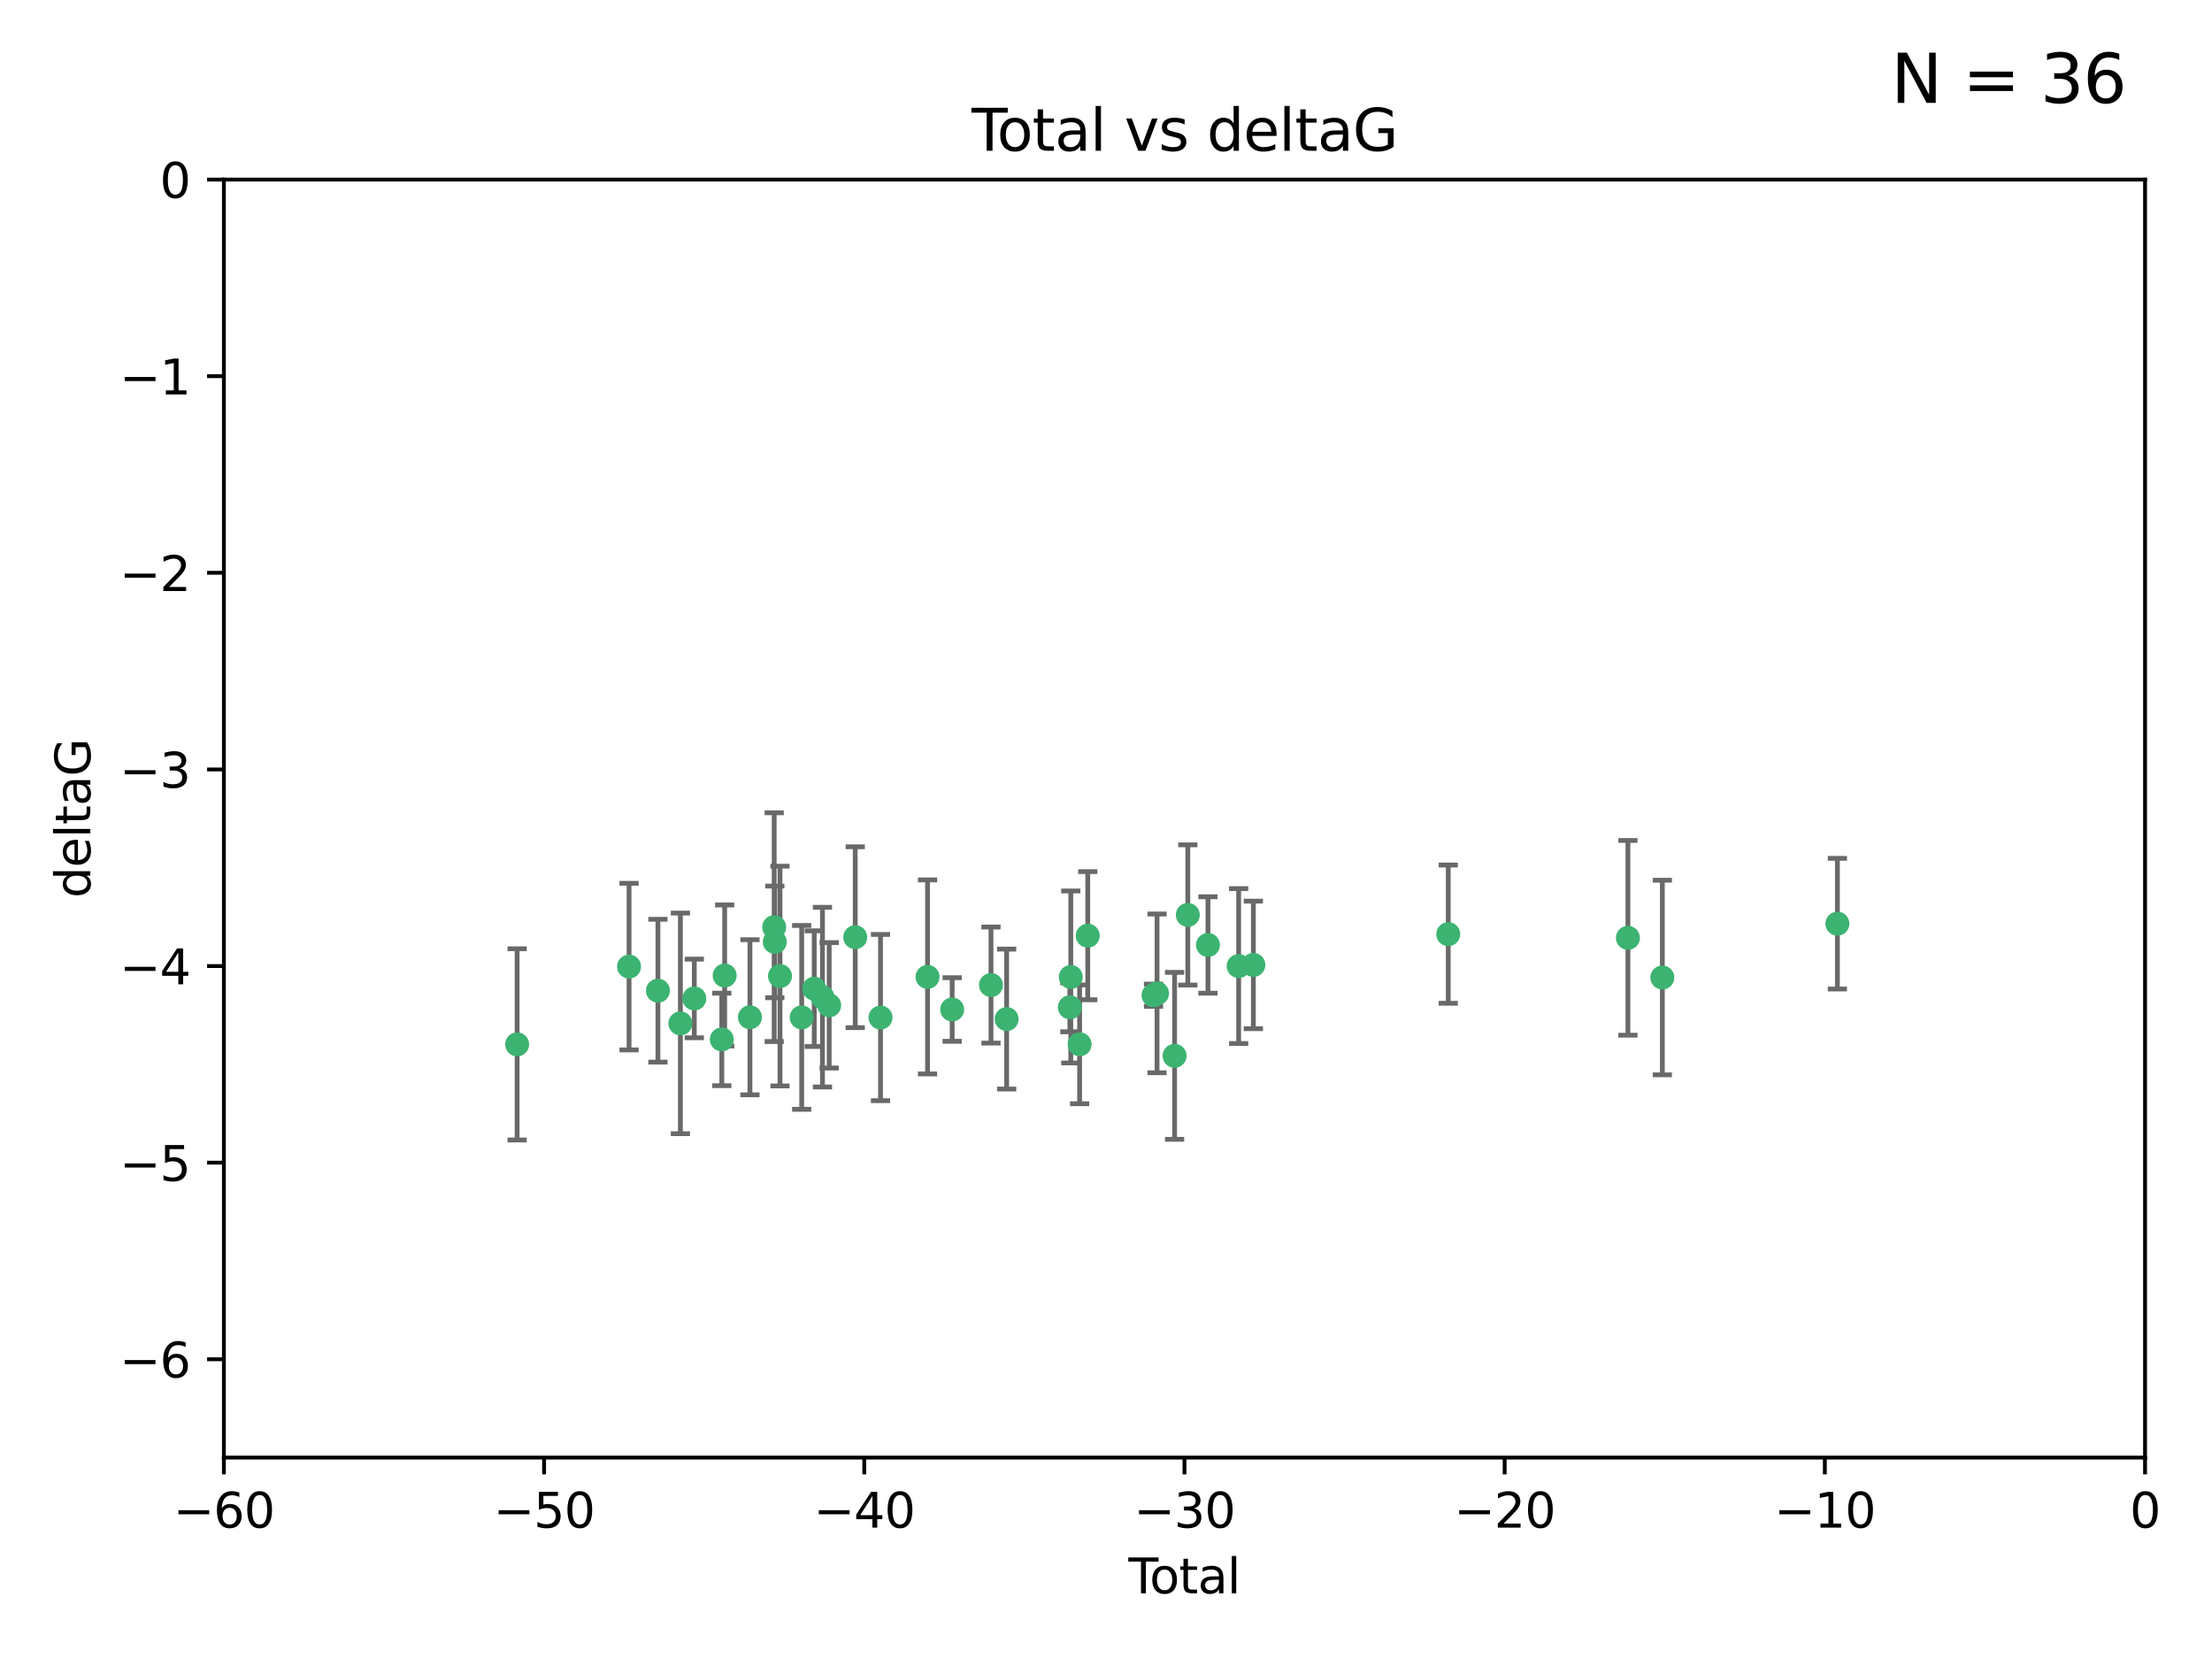 <?xml version="1.0" encoding="utf-8" standalone="no"?>
<!DOCTYPE svg PUBLIC "-//W3C//DTD SVG 1.1//EN"
  "http://www.w3.org/Graphics/SVG/1.1/DTD/svg11.dtd">
<svg xmlns:xlink="http://www.w3.org/1999/xlink" width="460.8pt" height="345.6pt" viewBox="0 0 460.8 345.6" xmlns="http://www.w3.org/2000/svg" version="1.1">
 <defs>
  <style type="text/css">*{stroke-linejoin: round; stroke-linecap: butt}</style>
 </defs>
 <g id="figure_1">
  <g id="patch_1">
   <path d="M 0 345.6 
L 460.8 345.6 
L 460.8 0 
L 0 0 
z
" style="fill: #ffffff"/>
  </g>
  <g id="axes_1">
   <g id="patch_2">
    <path d="M 46.64 303.64 
L 446.85 303.64 
L 446.85 37.411 
L 46.64 37.411 
z
" style="fill: #ffffff"/>
   </g>
   <g id="PathCollection_1">
    <defs>
     <path id="mf1ff8ab99d" d="M 0 1.118 
C 0.297 1.118 0.581 1 0.791 0.791 
C 1 0.581 1.118 0.297 1.118 0 
C 1.118 -0.297 1 -0.581 0.791 -0.791 
C 0.581 -1 0.297 -1.118 0 -1.118 
C -0.297 -1.118 -0.581 -1 -0.791 -0.791 
C -1 -0.581 -1.118 -0.297 -1.118 0 
C -1.118 0.297 -1 0.581 -0.791 0.791 
C -0.581 1 -0.297 1.118 0 1.118 
z
" style="stroke: #3cb371"/>
    </defs>
    <g clip-path="url(#p8715e8512c)">
     <use xlink:href="#mf1ff8ab99d" x="107.728" y="217.561" style="fill: #3cb371; stroke: #3cb371"/>
     <use xlink:href="#mf1ff8ab99d" x="131.044" y="201.359" style="fill: #3cb371; stroke: #3cb371"/>
     <use xlink:href="#mf1ff8ab99d" x="137.06" y="206.379" style="fill: #3cb371; stroke: #3cb371"/>
     <use xlink:href="#mf1ff8ab99d" x="141.738" y="213.191" style="fill: #3cb371; stroke: #3cb371"/>
     <use xlink:href="#mf1ff8ab99d" x="144.637" y="207.996" style="fill: #3cb371; stroke: #3cb371"/>
     <use xlink:href="#mf1ff8ab99d" x="150.364" y="216.529" style="fill: #3cb371; stroke: #3cb371"/>
     <use xlink:href="#mf1ff8ab99d" x="150.961" y="203.217" style="fill: #3cb371; stroke: #3cb371"/>
     <use xlink:href="#mf1ff8ab99d" x="156.227" y="211.913" style="fill: #3cb371; stroke: #3cb371"/>
     <use xlink:href="#mf1ff8ab99d" x="161.279" y="193.146" style="fill: #3cb371; stroke: #3cb371"/>
     <use xlink:href="#mf1ff8ab99d" x="161.402" y="196.215" style="fill: #3cb371; stroke: #3cb371"/>
     <use xlink:href="#mf1ff8ab99d" x="162.489" y="203.334" style="fill: #3cb371; stroke: #3cb371"/>
     <use xlink:href="#mf1ff8ab99d" x="167.007" y="211.942" style="fill: #3cb371; stroke: #3cb371"/>
     <use xlink:href="#mf1ff8ab99d" x="169.621" y="205.958" style="fill: #3cb371; stroke: #3cb371"/>
     <use xlink:href="#mf1ff8ab99d" x="171.333" y="207.728" style="fill: #3cb371; stroke: #3cb371"/>
     <use xlink:href="#mf1ff8ab99d" x="172.735" y="209.42" style="fill: #3cb371; stroke: #3cb371"/>
     <use xlink:href="#mf1ff8ab99d" x="178.161" y="195.241" style="fill: #3cb371; stroke: #3cb371"/>
     <use xlink:href="#mf1ff8ab99d" x="183.43" y="211.974" style="fill: #3cb371; stroke: #3cb371"/>
     <use xlink:href="#mf1ff8ab99d" x="193.222" y="203.512" style="fill: #3cb371; stroke: #3cb371"/>
     <use xlink:href="#mf1ff8ab99d" x="198.354" y="210.297" style="fill: #3cb371; stroke: #3cb371"/>
     <use xlink:href="#mf1ff8ab99d" x="206.441" y="205.206" style="fill: #3cb371; stroke: #3cb371"/>
     <use xlink:href="#mf1ff8ab99d" x="209.704" y="212.292" style="fill: #3cb371; stroke: #3cb371"/>
     <use xlink:href="#mf1ff8ab99d" x="222.87" y="209.842" style="fill: #3cb371; stroke: #3cb371"/>
     <use xlink:href="#mf1ff8ab99d" x="223.063" y="203.521" style="fill: #3cb371; stroke: #3cb371"/>
     <use xlink:href="#mf1ff8ab99d" x="224.902" y="217.55" style="fill: #3cb371; stroke: #3cb371"/>
     <use xlink:href="#mf1ff8ab99d" x="226.599" y="194.921" style="fill: #3cb371; stroke: #3cb371"/>
     <use xlink:href="#mf1ff8ab99d" x="240.299" y="207.328" style="fill: #3cb371; stroke: #3cb371"/>
     <use xlink:href="#mf1ff8ab99d" x="241.034" y="206.937" style="fill: #3cb371; stroke: #3cb371"/>
     <use xlink:href="#mf1ff8ab99d" x="244.687" y="219.949" style="fill: #3cb371; stroke: #3cb371"/>
     <use xlink:href="#mf1ff8ab99d" x="247.442" y="190.598" style="fill: #3cb371; stroke: #3cb371"/>
     <use xlink:href="#mf1ff8ab99d" x="251.639" y="196.859" style="fill: #3cb371; stroke: #3cb371"/>
     <use xlink:href="#mf1ff8ab99d" x="258.034" y="201.251" style="fill: #3cb371; stroke: #3cb371"/>
     <use xlink:href="#mf1ff8ab99d" x="261.098" y="201.011" style="fill: #3cb371; stroke: #3cb371"/>
     <use xlink:href="#mf1ff8ab99d" x="301.697" y="194.602" style="fill: #3cb371; stroke: #3cb371"/>
     <use xlink:href="#mf1ff8ab99d" x="339.126" y="195.366" style="fill: #3cb371; stroke: #3cb371"/>
     <use xlink:href="#mf1ff8ab99d" x="346.294" y="203.638" style="fill: #3cb371; stroke: #3cb371"/>
     <use xlink:href="#mf1ff8ab99d" x="382.763" y="192.417" style="fill: #3cb371; stroke: #3cb371"/>
    </g>
   </g>
   <g id="matplotlib.axis_1">
    <g id="xtick_1">
     <g id="line2d_1">
      <defs>
       <path id="mf2f8451ab8" d="M 0 0 
L 0 3.5 
" style="stroke: #000000; stroke-width: 0.8"/>
      </defs>
      <g>
       <use xlink:href="#mf2f8451ab8" x="46.64" y="303.64" style="stroke: #000000; stroke-width: 0.8"/>
      </g>
     </g>
     <g id="text_1">
      <!-- −60 -->
      <g transform="translate(36.088 318.238)scale(0.1 -0.1)">
       <defs>
        <path id="DejaVuSans-2212" d="M 678 2272 
L 4684 2272 
L 4684 1741 
L 678 1741 
L 678 2272 
z
" transform="scale(0.016)"/>
        <path id="DejaVuSans-36" d="M 2113 2584 
Q 1688 2584 1439 2293 
Q 1191 2003 1191 1497 
Q 1191 994 1439 701 
Q 1688 409 2113 409 
Q 2538 409 2786 701 
Q 3034 994 3034 1497 
Q 3034 2003 2786 2293 
Q 2538 2584 2113 2584 
z
M 3366 4563 
L 3366 3988 
Q 3128 4100 2886 4159 
Q 2644 4219 2406 4219 
Q 1781 4219 1451 3797 
Q 1122 3375 1075 2522 
Q 1259 2794 1537 2939 
Q 1816 3084 2150 3084 
Q 2853 3084 3261 2657 
Q 3669 2231 3669 1497 
Q 3669 778 3244 343 
Q 2819 -91 2113 -91 
Q 1303 -91 875 529 
Q 447 1150 447 2328 
Q 447 3434 972 4092 
Q 1497 4750 2381 4750 
Q 2619 4750 2861 4703 
Q 3103 4656 3366 4563 
z
" transform="scale(0.016)"/>
        <path id="DejaVuSans-30" d="M 2034 4250 
Q 1547 4250 1301 3770 
Q 1056 3291 1056 2328 
Q 1056 1369 1301 889 
Q 1547 409 2034 409 
Q 2525 409 2770 889 
Q 3016 1369 3016 2328 
Q 3016 3291 2770 3770 
Q 2525 4250 2034 4250 
z
M 2034 4750 
Q 2819 4750 3233 4129 
Q 3647 3509 3647 2328 
Q 3647 1150 3233 529 
Q 2819 -91 2034 -91 
Q 1250 -91 836 529 
Q 422 1150 422 2328 
Q 422 3509 836 4129 
Q 1250 4750 2034 4750 
z
" transform="scale(0.016)"/>
       </defs>
       <use xlink:href="#DejaVuSans-2212"/>
       <use xlink:href="#DejaVuSans-36" x="83.789"/>
       <use xlink:href="#DejaVuSans-30" x="147.412"/>
      </g>
     </g>
    </g>
    <g id="xtick_2">
     <g id="line2d_2">
      <g>
       <use xlink:href="#mf2f8451ab8" x="113.342" y="303.64" style="stroke: #000000; stroke-width: 0.8"/>
      </g>
     </g>
     <g id="text_2">
      <!-- −50 -->
      <g transform="translate(102.789 318.238)scale(0.1 -0.1)">
       <defs>
        <path id="DejaVuSans-35" d="M 691 4666 
L 3169 4666 
L 3169 4134 
L 1269 4134 
L 1269 2991 
Q 1406 3038 1543 3061 
Q 1681 3084 1819 3084 
Q 2600 3084 3056 2656 
Q 3513 2228 3513 1497 
Q 3513 744 3044 326 
Q 2575 -91 1722 -91 
Q 1428 -91 1123 -41 
Q 819 9 494 109 
L 494 744 
Q 775 591 1075 516 
Q 1375 441 1709 441 
Q 2250 441 2565 725 
Q 2881 1009 2881 1497 
Q 2881 1984 2565 2268 
Q 2250 2553 1709 2553 
Q 1456 2553 1204 2497 
Q 953 2441 691 2322 
L 691 4666 
z
" transform="scale(0.016)"/>
       </defs>
       <use xlink:href="#DejaVuSans-2212"/>
       <use xlink:href="#DejaVuSans-35" x="83.789"/>
       <use xlink:href="#DejaVuSans-30" x="147.412"/>
      </g>
     </g>
    </g>
    <g id="xtick_3">
     <g id="line2d_3">
      <g>
       <use xlink:href="#mf2f8451ab8" x="180.043" y="303.64" style="stroke: #000000; stroke-width: 0.8"/>
      </g>
     </g>
     <g id="text_3">
      <!-- −40 -->
      <g transform="translate(169.491 318.238)scale(0.1 -0.1)">
       <defs>
        <path id="DejaVuSans-34" d="M 2419 4116 
L 825 1625 
L 2419 1625 
L 2419 4116 
z
M 2253 4666 
L 3047 4666 
L 3047 1625 
L 3713 1625 
L 3713 1100 
L 3047 1100 
L 3047 0 
L 2419 0 
L 2419 1100 
L 313 1100 
L 313 1709 
L 2253 4666 
z
" transform="scale(0.016)"/>
       </defs>
       <use xlink:href="#DejaVuSans-2212"/>
       <use xlink:href="#DejaVuSans-34" x="83.789"/>
       <use xlink:href="#DejaVuSans-30" x="147.412"/>
      </g>
     </g>
    </g>
    <g id="xtick_4">
     <g id="line2d_4">
      <g>
       <use xlink:href="#mf2f8451ab8" x="246.745" y="303.64" style="stroke: #000000; stroke-width: 0.8"/>
      </g>
     </g>
     <g id="text_4">
      <!-- −30 -->
      <g transform="translate(236.193 318.238)scale(0.1 -0.1)">
       <defs>
        <path id="DejaVuSans-33" d="M 2597 2516 
Q 3050 2419 3304 2112 
Q 3559 1806 3559 1356 
Q 3559 666 3084 287 
Q 2609 -91 1734 -91 
Q 1441 -91 1130 -33 
Q 819 25 488 141 
L 488 750 
Q 750 597 1062 519 
Q 1375 441 1716 441 
Q 2309 441 2620 675 
Q 2931 909 2931 1356 
Q 2931 1769 2642 2001 
Q 2353 2234 1838 2234 
L 1294 2234 
L 1294 2753 
L 1863 2753 
Q 2328 2753 2575 2939 
Q 2822 3125 2822 3475 
Q 2822 3834 2567 4026 
Q 2313 4219 1838 4219 
Q 1578 4219 1281 4162 
Q 984 4106 628 3988 
L 628 4550 
Q 988 4650 1302 4700 
Q 1616 4750 1894 4750 
Q 2613 4750 3031 4423 
Q 3450 4097 3450 3541 
Q 3450 3153 3228 2886 
Q 3006 2619 2597 2516 
z
" transform="scale(0.016)"/>
       </defs>
       <use xlink:href="#DejaVuSans-2212"/>
       <use xlink:href="#DejaVuSans-33" x="83.789"/>
       <use xlink:href="#DejaVuSans-30" x="147.412"/>
      </g>
     </g>
    </g>
    <g id="xtick_5">
     <g id="line2d_5">
      <g>
       <use xlink:href="#mf2f8451ab8" x="313.447" y="303.64" style="stroke: #000000; stroke-width: 0.8"/>
      </g>
     </g>
     <g id="text_5">
      <!-- −20 -->
      <g transform="translate(302.894 318.238)scale(0.1 -0.1)">
       <defs>
        <path id="DejaVuSans-32" d="M 1228 531 
L 3431 531 
L 3431 0 
L 469 0 
L 469 531 
Q 828 903 1448 1529 
Q 2069 2156 2228 2338 
Q 2531 2678 2651 2914 
Q 2772 3150 2772 3378 
Q 2772 3750 2511 3984 
Q 2250 4219 1831 4219 
Q 1534 4219 1204 4116 
Q 875 4013 500 3803 
L 500 4441 
Q 881 4594 1212 4672 
Q 1544 4750 1819 4750 
Q 2544 4750 2975 4387 
Q 3406 4025 3406 3419 
Q 3406 3131 3298 2873 
Q 3191 2616 2906 2266 
Q 2828 2175 2409 1742 
Q 1991 1309 1228 531 
z
" transform="scale(0.016)"/>
       </defs>
       <use xlink:href="#DejaVuSans-2212"/>
       <use xlink:href="#DejaVuSans-32" x="83.789"/>
       <use xlink:href="#DejaVuSans-30" x="147.412"/>
      </g>
     </g>
    </g>
    <g id="xtick_6">
     <g id="line2d_6">
      <g>
       <use xlink:href="#mf2f8451ab8" x="380.148" y="303.64" style="stroke: #000000; stroke-width: 0.8"/>
      </g>
     </g>
     <g id="text_6">
      <!-- −10 -->
      <g transform="translate(369.596 318.238)scale(0.1 -0.1)">
       <defs>
        <path id="DejaVuSans-31" d="M 794 531 
L 1825 531 
L 1825 4091 
L 703 3866 
L 703 4441 
L 1819 4666 
L 2450 4666 
L 2450 531 
L 3481 531 
L 3481 0 
L 794 0 
L 794 531 
z
" transform="scale(0.016)"/>
       </defs>
       <use xlink:href="#DejaVuSans-2212"/>
       <use xlink:href="#DejaVuSans-31" x="83.789"/>
       <use xlink:href="#DejaVuSans-30" x="147.412"/>
      </g>
     </g>
    </g>
    <g id="xtick_7">
     <g id="line2d_7">
      <g>
       <use xlink:href="#mf2f8451ab8" x="446.85" y="303.64" style="stroke: #000000; stroke-width: 0.8"/>
      </g>
     </g>
     <g id="text_7">
      <!-- 0 -->
      <g transform="translate(443.669 318.238)scale(0.1 -0.1)">
       <use xlink:href="#DejaVuSans-30"/>
      </g>
     </g>
    </g>
    <g id="text_8">
     <!-- Total -->
     <g transform="translate(235.068 331.917)scale(0.1 -0.1)">
      <defs>
       <path id="DejaVuSans-54" d="M -19 4666 
L 3928 4666 
L 3928 4134 
L 2272 4134 
L 2272 0 
L 1638 0 
L 1638 4134 
L -19 4134 
L -19 4666 
z
" transform="scale(0.016)"/>
       <path id="DejaVuSans-6f" d="M 1959 3097 
Q 1497 3097 1228 2736 
Q 959 2375 959 1747 
Q 959 1119 1226 758 
Q 1494 397 1959 397 
Q 2419 397 2687 759 
Q 2956 1122 2956 1747 
Q 2956 2369 2687 2733 
Q 2419 3097 1959 3097 
z
M 1959 3584 
Q 2709 3584 3137 3096 
Q 3566 2609 3566 1747 
Q 3566 888 3137 398 
Q 2709 -91 1959 -91 
Q 1206 -91 779 398 
Q 353 888 353 1747 
Q 353 2609 779 3096 
Q 1206 3584 1959 3584 
z
" transform="scale(0.016)"/>
       <path id="DejaVuSans-74" d="M 1172 4494 
L 1172 3500 
L 2356 3500 
L 2356 3053 
L 1172 3053 
L 1172 1153 
Q 1172 725 1289 603 
Q 1406 481 1766 481 
L 2356 481 
L 2356 0 
L 1766 0 
Q 1100 0 847 248 
Q 594 497 594 1153 
L 594 3053 
L 172 3053 
L 172 3500 
L 594 3500 
L 594 4494 
L 1172 4494 
z
" transform="scale(0.016)"/>
       <path id="DejaVuSans-61" d="M 2194 1759 
Q 1497 1759 1228 1600 
Q 959 1441 959 1056 
Q 959 750 1161 570 
Q 1363 391 1709 391 
Q 2188 391 2477 730 
Q 2766 1069 2766 1631 
L 2766 1759 
L 2194 1759 
z
M 3341 1997 
L 3341 0 
L 2766 0 
L 2766 531 
Q 2569 213 2275 61 
Q 1981 -91 1556 -91 
Q 1019 -91 701 211 
Q 384 513 384 1019 
Q 384 1609 779 1909 
Q 1175 2209 1959 2209 
L 2766 2209 
L 2766 2266 
Q 2766 2663 2505 2880 
Q 2244 3097 1772 3097 
Q 1472 3097 1187 3025 
Q 903 2953 641 2809 
L 641 3341 
Q 956 3463 1253 3523 
Q 1550 3584 1831 3584 
Q 2591 3584 2966 3190 
Q 3341 2797 3341 1997 
z
" transform="scale(0.016)"/>
       <path id="DejaVuSans-6c" d="M 603 4863 
L 1178 4863 
L 1178 0 
L 603 0 
L 603 4863 
z
" transform="scale(0.016)"/>
      </defs>
      <use xlink:href="#DejaVuSans-54"/>
      <use xlink:href="#DejaVuSans-6f" x="44.084"/>
      <use xlink:href="#DejaVuSans-74" x="105.266"/>
      <use xlink:href="#DejaVuSans-61" x="144.475"/>
      <use xlink:href="#DejaVuSans-6c" x="205.754"/>
     </g>
    </g>
   </g>
   <g id="matplotlib.axis_2">
    <g id="ytick_1">
     <g id="line2d_8">
      <defs>
       <path id="m88461f45c1" d="M 0 0 
L -3.5 0 
" style="stroke: #000000; stroke-width: 0.8"/>
      </defs>
      <g>
       <use xlink:href="#m88461f45c1" x="46.64" y="283.161" style="stroke: #000000; stroke-width: 0.8"/>
      </g>
     </g>
     <g id="text_9">
      <!-- −6 -->
      <g transform="translate(24.898 286.96)scale(0.1 -0.1)">
       <use xlink:href="#DejaVuSans-2212"/>
       <use xlink:href="#DejaVuSans-36" x="83.789"/>
      </g>
     </g>
    </g>
    <g id="ytick_2">
     <g id="line2d_9">
      <g>
       <use xlink:href="#m88461f45c1" x="46.64" y="242.203" style="stroke: #000000; stroke-width: 0.8"/>
      </g>
     </g>
     <g id="text_10">
      <!-- −5 -->
      <g transform="translate(24.898 246.002)scale(0.1 -0.1)">
       <use xlink:href="#DejaVuSans-2212"/>
       <use xlink:href="#DejaVuSans-35" x="83.789"/>
      </g>
     </g>
    </g>
    <g id="ytick_3">
     <g id="line2d_10">
      <g>
       <use xlink:href="#m88461f45c1" x="46.64" y="201.244" style="stroke: #000000; stroke-width: 0.8"/>
      </g>
     </g>
     <g id="text_11">
      <!-- −4 -->
      <g transform="translate(24.898 205.044)scale(0.1 -0.1)">
       <use xlink:href="#DejaVuSans-2212"/>
       <use xlink:href="#DejaVuSans-34" x="83.789"/>
      </g>
     </g>
    </g>
    <g id="ytick_4">
     <g id="line2d_11">
      <g>
       <use xlink:href="#m88461f45c1" x="46.64" y="160.286" style="stroke: #000000; stroke-width: 0.8"/>
      </g>
     </g>
     <g id="text_12">
      <!-- −3 -->
      <g transform="translate(24.898 164.085)scale(0.1 -0.1)">
       <use xlink:href="#DejaVuSans-2212"/>
       <use xlink:href="#DejaVuSans-33" x="83.789"/>
      </g>
     </g>
    </g>
    <g id="ytick_5">
     <g id="line2d_12">
      <g>
       <use xlink:href="#m88461f45c1" x="46.64" y="119.328" style="stroke: #000000; stroke-width: 0.8"/>
      </g>
     </g>
     <g id="text_13">
      <!-- −2 -->
      <g transform="translate(24.898 123.127)scale(0.1 -0.1)">
       <use xlink:href="#DejaVuSans-2212"/>
       <use xlink:href="#DejaVuSans-32" x="83.789"/>
      </g>
     </g>
    </g>
    <g id="ytick_6">
     <g id="line2d_13">
      <g>
       <use xlink:href="#m88461f45c1" x="46.64" y="78.369" style="stroke: #000000; stroke-width: 0.8"/>
      </g>
     </g>
     <g id="text_14">
      <!-- −1 -->
      <g transform="translate(24.898 82.169)scale(0.1 -0.1)">
       <use xlink:href="#DejaVuSans-2212"/>
       <use xlink:href="#DejaVuSans-31" x="83.789"/>
      </g>
     </g>
    </g>
    <g id="ytick_7">
     <g id="line2d_14">
      <g>
       <use xlink:href="#m88461f45c1" x="46.64" y="37.411" style="stroke: #000000; stroke-width: 0.8"/>
      </g>
     </g>
     <g id="text_15">
      <!-- 0 -->
      <g transform="translate(33.278 41.21)scale(0.1 -0.1)">
       <use xlink:href="#DejaVuSans-30"/>
      </g>
     </g>
    </g>
    <g id="text_16">
     <!-- deltaG -->
     <g transform="translate(18.818 187.064)rotate(-90)scale(0.1 -0.1)">
      <defs>
       <path id="DejaVuSans-64" d="M 2906 2969 
L 2906 4863 
L 3481 4863 
L 3481 0 
L 2906 0 
L 2906 525 
Q 2725 213 2448 61 
Q 2172 -91 1784 -91 
Q 1150 -91 751 415 
Q 353 922 353 1747 
Q 353 2572 751 3078 
Q 1150 3584 1784 3584 
Q 2172 3584 2448 3432 
Q 2725 3281 2906 2969 
z
M 947 1747 
Q 947 1113 1208 752 
Q 1469 391 1925 391 
Q 2381 391 2643 752 
Q 2906 1113 2906 1747 
Q 2906 2381 2643 2742 
Q 2381 3103 1925 3103 
Q 1469 3103 1208 2742 
Q 947 2381 947 1747 
z
" transform="scale(0.016)"/>
       <path id="DejaVuSans-65" d="M 3597 1894 
L 3597 1613 
L 953 1613 
Q 991 1019 1311 708 
Q 1631 397 2203 397 
Q 2534 397 2845 478 
Q 3156 559 3463 722 
L 3463 178 
Q 3153 47 2828 -22 
Q 2503 -91 2169 -91 
Q 1331 -91 842 396 
Q 353 884 353 1716 
Q 353 2575 817 3079 
Q 1281 3584 2069 3584 
Q 2775 3584 3186 3129 
Q 3597 2675 3597 1894 
z
M 3022 2063 
Q 3016 2534 2758 2815 
Q 2500 3097 2075 3097 
Q 1594 3097 1305 2825 
Q 1016 2553 972 2059 
L 3022 2063 
z
" transform="scale(0.016)"/>
       <path id="DejaVuSans-47" d="M 3809 666 
L 3809 1919 
L 2778 1919 
L 2778 2438 
L 4434 2438 
L 4434 434 
Q 4069 175 3628 42 
Q 3188 -91 2688 -91 
Q 1594 -91 976 548 
Q 359 1188 359 2328 
Q 359 3472 976 4111 
Q 1594 4750 2688 4750 
Q 3144 4750 3555 4637 
Q 3966 4525 4313 4306 
L 4313 3634 
Q 3963 3931 3569 4081 
Q 3175 4231 2741 4231 
Q 1884 4231 1454 3753 
Q 1025 3275 1025 2328 
Q 1025 1384 1454 906 
Q 1884 428 2741 428 
Q 3075 428 3337 486 
Q 3600 544 3809 666 
z
" transform="scale(0.016)"/>
      </defs>
      <use xlink:href="#DejaVuSans-64"/>
      <use xlink:href="#DejaVuSans-65" x="63.477"/>
      <use xlink:href="#DejaVuSans-6c" x="125"/>
      <use xlink:href="#DejaVuSans-74" x="152.783"/>
      <use xlink:href="#DejaVuSans-61" x="191.992"/>
      <use xlink:href="#DejaVuSans-47" x="253.271"/>
     </g>
    </g>
   </g>
   <g id="LineCollection_1">
    <path d="M 107.728 237.476 
L 107.728 197.647 
" clip-path="url(#p8715e8512c)" style="fill: none; stroke: #696969"/>
    <path d="M 131.044 218.714 
L 131.044 184.003 
" clip-path="url(#p8715e8512c)" style="fill: none; stroke: #696969"/>
    <path d="M 137.06 221.256 
L 137.06 191.503 
" clip-path="url(#p8715e8512c)" style="fill: none; stroke: #696969"/>
    <path d="M 141.738 236.173 
L 141.738 190.209 
" clip-path="url(#p8715e8512c)" style="fill: none; stroke: #696969"/>
    <path d="M 144.637 216.191 
L 144.637 199.802 
" clip-path="url(#p8715e8512c)" style="fill: none; stroke: #696969"/>
    <path d="M 150.364 226.163 
L 150.364 206.895 
" clip-path="url(#p8715e8512c)" style="fill: none; stroke: #696969"/>
    <path d="M 150.961 217.913 
L 150.961 188.522 
" clip-path="url(#p8715e8512c)" style="fill: none; stroke: #696969"/>
    <path d="M 156.227 228.072 
L 156.227 195.754 
" clip-path="url(#p8715e8512c)" style="fill: none; stroke: #696969"/>
    <path d="M 161.279 216.97 
L 161.279 169.323 
" clip-path="url(#p8715e8512c)" style="fill: none; stroke: #696969"/>
    <path d="M 161.402 207.848 
L 161.402 184.582 
" clip-path="url(#p8715e8512c)" style="fill: none; stroke: #696969"/>
    <path d="M 162.489 226.224 
L 162.489 180.444 
" clip-path="url(#p8715e8512c)" style="fill: none; stroke: #696969"/>
    <path d="M 167.007 231.089 
L 167.007 192.796 
" clip-path="url(#p8715e8512c)" style="fill: none; stroke: #696969"/>
    <path d="M 169.621 218.01 
L 169.621 193.905 
" clip-path="url(#p8715e8512c)" style="fill: none; stroke: #696969"/>
    <path d="M 171.333 226.443 
L 171.333 189.014 
" clip-path="url(#p8715e8512c)" style="fill: none; stroke: #696969"/>
    <path d="M 172.735 222.488 
L 172.735 196.353 
" clip-path="url(#p8715e8512c)" style="fill: none; stroke: #696969"/>
    <path d="M 178.161 214.079 
L 178.161 176.403 
" clip-path="url(#p8715e8512c)" style="fill: none; stroke: #696969"/>
    <path d="M 183.43 229.291 
L 183.43 194.658 
" clip-path="url(#p8715e8512c)" style="fill: none; stroke: #696969"/>
    <path d="M 193.222 223.723 
L 193.222 183.3 
" clip-path="url(#p8715e8512c)" style="fill: none; stroke: #696969"/>
    <path d="M 198.354 216.92 
L 198.354 203.674 
" clip-path="url(#p8715e8512c)" style="fill: none; stroke: #696969"/>
    <path d="M 206.441 217.294 
L 206.441 193.117 
" clip-path="url(#p8715e8512c)" style="fill: none; stroke: #696969"/>
    <path d="M 209.704 226.871 
L 209.704 197.713 
" clip-path="url(#p8715e8512c)" style="fill: none; stroke: #696969"/>
    <path d="M 222.87 214.942 
L 222.87 204.742 
" clip-path="url(#p8715e8512c)" style="fill: none; stroke: #696969"/>
    <path d="M 223.063 221.437 
L 223.063 185.605 
" clip-path="url(#p8715e8512c)" style="fill: none; stroke: #696969"/>
    <path d="M 224.902 229.923 
L 224.902 205.176 
" clip-path="url(#p8715e8512c)" style="fill: none; stroke: #696969"/>
    <path d="M 226.599 208.271 
L 226.599 181.571 
" clip-path="url(#p8715e8512c)" style="fill: none; stroke: #696969"/>
    <path d="M 240.299 209.648 
L 240.299 205.009 
" clip-path="url(#p8715e8512c)" style="fill: none; stroke: #696969"/>
    <path d="M 241.034 223.472 
L 241.034 190.402 
" clip-path="url(#p8715e8512c)" style="fill: none; stroke: #696969"/>
    <path d="M 244.687 237.34 
L 244.687 202.559 
" clip-path="url(#p8715e8512c)" style="fill: none; stroke: #696969"/>
    <path d="M 247.442 205.205 
L 247.442 175.991 
" clip-path="url(#p8715e8512c)" style="fill: none; stroke: #696969"/>
    <path d="M 251.639 206.903 
L 251.639 186.814 
" clip-path="url(#p8715e8512c)" style="fill: none; stroke: #696969"/>
    <path d="M 258.034 217.382 
L 258.034 185.119 
" clip-path="url(#p8715e8512c)" style="fill: none; stroke: #696969"/>
    <path d="M 261.098 214.297 
L 261.098 187.724 
" clip-path="url(#p8715e8512c)" style="fill: none; stroke: #696969"/>
    <path d="M 301.697 208.999 
L 301.697 180.205 
" clip-path="url(#p8715e8512c)" style="fill: none; stroke: #696969"/>
    <path d="M 339.126 215.649 
L 339.126 175.082 
" clip-path="url(#p8715e8512c)" style="fill: none; stroke: #696969"/>
    <path d="M 346.294 223.907 
L 346.294 183.368 
" clip-path="url(#p8715e8512c)" style="fill: none; stroke: #696969"/>
    <path d="M 382.763 206.028 
L 382.763 178.805 
" clip-path="url(#p8715e8512c)" style="fill: none; stroke: #696969"/>
   </g>
   <g id="line2d_15">
    <defs>
     <path id="m3ea90217c7" d="M 2 0 
L -2 -0 
" style="stroke: #696969"/>
    </defs>
    <g clip-path="url(#p8715e8512c)">
     <use xlink:href="#m3ea90217c7" x="107.728" y="237.476" style="fill: #696969; stroke: #696969"/>
     <use xlink:href="#m3ea90217c7" x="131.044" y="218.714" style="fill: #696969; stroke: #696969"/>
     <use xlink:href="#m3ea90217c7" x="137.06" y="221.256" style="fill: #696969; stroke: #696969"/>
     <use xlink:href="#m3ea90217c7" x="141.738" y="236.173" style="fill: #696969; stroke: #696969"/>
     <use xlink:href="#m3ea90217c7" x="144.637" y="216.191" style="fill: #696969; stroke: #696969"/>
     <use xlink:href="#m3ea90217c7" x="150.364" y="226.163" style="fill: #696969; stroke: #696969"/>
     <use xlink:href="#m3ea90217c7" x="150.961" y="217.913" style="fill: #696969; stroke: #696969"/>
     <use xlink:href="#m3ea90217c7" x="156.227" y="228.072" style="fill: #696969; stroke: #696969"/>
     <use xlink:href="#m3ea90217c7" x="161.279" y="216.97" style="fill: #696969; stroke: #696969"/>
     <use xlink:href="#m3ea90217c7" x="161.402" y="207.848" style="fill: #696969; stroke: #696969"/>
     <use xlink:href="#m3ea90217c7" x="162.489" y="226.224" style="fill: #696969; stroke: #696969"/>
     <use xlink:href="#m3ea90217c7" x="167.007" y="231.089" style="fill: #696969; stroke: #696969"/>
     <use xlink:href="#m3ea90217c7" x="169.621" y="218.01" style="fill: #696969; stroke: #696969"/>
     <use xlink:href="#m3ea90217c7" x="171.333" y="226.443" style="fill: #696969; stroke: #696969"/>
     <use xlink:href="#m3ea90217c7" x="172.735" y="222.488" style="fill: #696969; stroke: #696969"/>
     <use xlink:href="#m3ea90217c7" x="178.161" y="214.079" style="fill: #696969; stroke: #696969"/>
     <use xlink:href="#m3ea90217c7" x="183.43" y="229.291" style="fill: #696969; stroke: #696969"/>
     <use xlink:href="#m3ea90217c7" x="193.222" y="223.723" style="fill: #696969; stroke: #696969"/>
     <use xlink:href="#m3ea90217c7" x="198.354" y="216.92" style="fill: #696969; stroke: #696969"/>
     <use xlink:href="#m3ea90217c7" x="206.441" y="217.294" style="fill: #696969; stroke: #696969"/>
     <use xlink:href="#m3ea90217c7" x="209.704" y="226.871" style="fill: #696969; stroke: #696969"/>
     <use xlink:href="#m3ea90217c7" x="222.87" y="214.942" style="fill: #696969; stroke: #696969"/>
     <use xlink:href="#m3ea90217c7" x="223.063" y="221.437" style="fill: #696969; stroke: #696969"/>
     <use xlink:href="#m3ea90217c7" x="224.902" y="229.923" style="fill: #696969; stroke: #696969"/>
     <use xlink:href="#m3ea90217c7" x="226.599" y="208.271" style="fill: #696969; stroke: #696969"/>
     <use xlink:href="#m3ea90217c7" x="240.299" y="209.648" style="fill: #696969; stroke: #696969"/>
     <use xlink:href="#m3ea90217c7" x="241.034" y="223.472" style="fill: #696969; stroke: #696969"/>
     <use xlink:href="#m3ea90217c7" x="244.687" y="237.34" style="fill: #696969; stroke: #696969"/>
     <use xlink:href="#m3ea90217c7" x="247.442" y="205.205" style="fill: #696969; stroke: #696969"/>
     <use xlink:href="#m3ea90217c7" x="251.639" y="206.903" style="fill: #696969; stroke: #696969"/>
     <use xlink:href="#m3ea90217c7" x="258.034" y="217.382" style="fill: #696969; stroke: #696969"/>
     <use xlink:href="#m3ea90217c7" x="261.098" y="214.297" style="fill: #696969; stroke: #696969"/>
     <use xlink:href="#m3ea90217c7" x="301.697" y="208.999" style="fill: #696969; stroke: #696969"/>
     <use xlink:href="#m3ea90217c7" x="339.126" y="215.649" style="fill: #696969; stroke: #696969"/>
     <use xlink:href="#m3ea90217c7" x="346.294" y="223.907" style="fill: #696969; stroke: #696969"/>
     <use xlink:href="#m3ea90217c7" x="382.763" y="206.028" style="fill: #696969; stroke: #696969"/>
    </g>
   </g>
   <g id="line2d_16">
    <g clip-path="url(#p8715e8512c)">
     <use xlink:href="#m3ea90217c7" x="107.728" y="197.647" style="fill: #696969; stroke: #696969"/>
     <use xlink:href="#m3ea90217c7" x="131.044" y="184.003" style="fill: #696969; stroke: #696969"/>
     <use xlink:href="#m3ea90217c7" x="137.06" y="191.503" style="fill: #696969; stroke: #696969"/>
     <use xlink:href="#m3ea90217c7" x="141.738" y="190.209" style="fill: #696969; stroke: #696969"/>
     <use xlink:href="#m3ea90217c7" x="144.637" y="199.802" style="fill: #696969; stroke: #696969"/>
     <use xlink:href="#m3ea90217c7" x="150.364" y="206.895" style="fill: #696969; stroke: #696969"/>
     <use xlink:href="#m3ea90217c7" x="150.961" y="188.522" style="fill: #696969; stroke: #696969"/>
     <use xlink:href="#m3ea90217c7" x="156.227" y="195.754" style="fill: #696969; stroke: #696969"/>
     <use xlink:href="#m3ea90217c7" x="161.279" y="169.323" style="fill: #696969; stroke: #696969"/>
     <use xlink:href="#m3ea90217c7" x="161.402" y="184.582" style="fill: #696969; stroke: #696969"/>
     <use xlink:href="#m3ea90217c7" x="162.489" y="180.444" style="fill: #696969; stroke: #696969"/>
     <use xlink:href="#m3ea90217c7" x="167.007" y="192.796" style="fill: #696969; stroke: #696969"/>
     <use xlink:href="#m3ea90217c7" x="169.621" y="193.905" style="fill: #696969; stroke: #696969"/>
     <use xlink:href="#m3ea90217c7" x="171.333" y="189.014" style="fill: #696969; stroke: #696969"/>
     <use xlink:href="#m3ea90217c7" x="172.735" y="196.353" style="fill: #696969; stroke: #696969"/>
     <use xlink:href="#m3ea90217c7" x="178.161" y="176.403" style="fill: #696969; stroke: #696969"/>
     <use xlink:href="#m3ea90217c7" x="183.43" y="194.658" style="fill: #696969; stroke: #696969"/>
     <use xlink:href="#m3ea90217c7" x="193.222" y="183.3" style="fill: #696969; stroke: #696969"/>
     <use xlink:href="#m3ea90217c7" x="198.354" y="203.674" style="fill: #696969; stroke: #696969"/>
     <use xlink:href="#m3ea90217c7" x="206.441" y="193.117" style="fill: #696969; stroke: #696969"/>
     <use xlink:href="#m3ea90217c7" x="209.704" y="197.713" style="fill: #696969; stroke: #696969"/>
     <use xlink:href="#m3ea90217c7" x="222.87" y="204.742" style="fill: #696969; stroke: #696969"/>
     <use xlink:href="#m3ea90217c7" x="223.063" y="185.605" style="fill: #696969; stroke: #696969"/>
     <use xlink:href="#m3ea90217c7" x="224.902" y="205.176" style="fill: #696969; stroke: #696969"/>
     <use xlink:href="#m3ea90217c7" x="226.599" y="181.571" style="fill: #696969; stroke: #696969"/>
     <use xlink:href="#m3ea90217c7" x="240.299" y="205.009" style="fill: #696969; stroke: #696969"/>
     <use xlink:href="#m3ea90217c7" x="241.034" y="190.402" style="fill: #696969; stroke: #696969"/>
     <use xlink:href="#m3ea90217c7" x="244.687" y="202.559" style="fill: #696969; stroke: #696969"/>
     <use xlink:href="#m3ea90217c7" x="247.442" y="175.991" style="fill: #696969; stroke: #696969"/>
     <use xlink:href="#m3ea90217c7" x="251.639" y="186.814" style="fill: #696969; stroke: #696969"/>
     <use xlink:href="#m3ea90217c7" x="258.034" y="185.119" style="fill: #696969; stroke: #696969"/>
     <use xlink:href="#m3ea90217c7" x="261.098" y="187.724" style="fill: #696969; stroke: #696969"/>
     <use xlink:href="#m3ea90217c7" x="301.697" y="180.205" style="fill: #696969; stroke: #696969"/>
     <use xlink:href="#m3ea90217c7" x="339.126" y="175.082" style="fill: #696969; stroke: #696969"/>
     <use xlink:href="#m3ea90217c7" x="346.294" y="183.368" style="fill: #696969; stroke: #696969"/>
     <use xlink:href="#m3ea90217c7" x="382.763" y="178.805" style="fill: #696969; stroke: #696969"/>
    </g>
   </g>
   <g id="line2d_17">
    <defs>
     <path id="mb17b669d93" d="M 0 2 
C 0.53 2 1.039 1.789 1.414 1.414 
C 1.789 1.039 2 0.53 2 0 
C 2 -0.53 1.789 -1.039 1.414 -1.414 
C 1.039 -1.789 0.53 -2 0 -2 
C -0.53 -2 -1.039 -1.789 -1.414 -1.414 
C -1.789 -1.039 -2 -0.53 -2 0 
C -2 0.53 -1.789 1.039 -1.414 1.414 
C -1.039 1.789 -0.53 2 0 2 
z
" style="stroke: #3cb371"/>
    </defs>
    <g clip-path="url(#p8715e8512c)">
     <use xlink:href="#mb17b669d93" x="107.728" y="217.561" style="fill: #3cb371; stroke: #3cb371"/>
     <use xlink:href="#mb17b669d93" x="131.044" y="201.359" style="fill: #3cb371; stroke: #3cb371"/>
     <use xlink:href="#mb17b669d93" x="137.06" y="206.379" style="fill: #3cb371; stroke: #3cb371"/>
     <use xlink:href="#mb17b669d93" x="141.738" y="213.191" style="fill: #3cb371; stroke: #3cb371"/>
     <use xlink:href="#mb17b669d93" x="144.637" y="207.996" style="fill: #3cb371; stroke: #3cb371"/>
     <use xlink:href="#mb17b669d93" x="150.364" y="216.529" style="fill: #3cb371; stroke: #3cb371"/>
     <use xlink:href="#mb17b669d93" x="150.961" y="203.217" style="fill: #3cb371; stroke: #3cb371"/>
     <use xlink:href="#mb17b669d93" x="156.227" y="211.913" style="fill: #3cb371; stroke: #3cb371"/>
     <use xlink:href="#mb17b669d93" x="161.279" y="193.146" style="fill: #3cb371; stroke: #3cb371"/>
     <use xlink:href="#mb17b669d93" x="161.402" y="196.215" style="fill: #3cb371; stroke: #3cb371"/>
     <use xlink:href="#mb17b669d93" x="162.489" y="203.334" style="fill: #3cb371; stroke: #3cb371"/>
     <use xlink:href="#mb17b669d93" x="167.007" y="211.942" style="fill: #3cb371; stroke: #3cb371"/>
     <use xlink:href="#mb17b669d93" x="169.621" y="205.958" style="fill: #3cb371; stroke: #3cb371"/>
     <use xlink:href="#mb17b669d93" x="171.333" y="207.728" style="fill: #3cb371; stroke: #3cb371"/>
     <use xlink:href="#mb17b669d93" x="172.735" y="209.42" style="fill: #3cb371; stroke: #3cb371"/>
     <use xlink:href="#mb17b669d93" x="178.161" y="195.241" style="fill: #3cb371; stroke: #3cb371"/>
     <use xlink:href="#mb17b669d93" x="183.43" y="211.974" style="fill: #3cb371; stroke: #3cb371"/>
     <use xlink:href="#mb17b669d93" x="193.222" y="203.512" style="fill: #3cb371; stroke: #3cb371"/>
     <use xlink:href="#mb17b669d93" x="198.354" y="210.297" style="fill: #3cb371; stroke: #3cb371"/>
     <use xlink:href="#mb17b669d93" x="206.441" y="205.206" style="fill: #3cb371; stroke: #3cb371"/>
     <use xlink:href="#mb17b669d93" x="209.704" y="212.292" style="fill: #3cb371; stroke: #3cb371"/>
     <use xlink:href="#mb17b669d93" x="222.87" y="209.842" style="fill: #3cb371; stroke: #3cb371"/>
     <use xlink:href="#mb17b669d93" x="223.063" y="203.521" style="fill: #3cb371; stroke: #3cb371"/>
     <use xlink:href="#mb17b669d93" x="224.902" y="217.55" style="fill: #3cb371; stroke: #3cb371"/>
     <use xlink:href="#mb17b669d93" x="226.599" y="194.921" style="fill: #3cb371; stroke: #3cb371"/>
     <use xlink:href="#mb17b669d93" x="240.299" y="207.328" style="fill: #3cb371; stroke: #3cb371"/>
     <use xlink:href="#mb17b669d93" x="241.034" y="206.937" style="fill: #3cb371; stroke: #3cb371"/>
     <use xlink:href="#mb17b669d93" x="244.687" y="219.949" style="fill: #3cb371; stroke: #3cb371"/>
     <use xlink:href="#mb17b669d93" x="247.442" y="190.598" style="fill: #3cb371; stroke: #3cb371"/>
     <use xlink:href="#mb17b669d93" x="251.639" y="196.859" style="fill: #3cb371; stroke: #3cb371"/>
     <use xlink:href="#mb17b669d93" x="258.034" y="201.251" style="fill: #3cb371; stroke: #3cb371"/>
     <use xlink:href="#mb17b669d93" x="261.098" y="201.011" style="fill: #3cb371; stroke: #3cb371"/>
     <use xlink:href="#mb17b669d93" x="301.697" y="194.602" style="fill: #3cb371; stroke: #3cb371"/>
     <use xlink:href="#mb17b669d93" x="339.126" y="195.366" style="fill: #3cb371; stroke: #3cb371"/>
     <use xlink:href="#mb17b669d93" x="346.294" y="203.638" style="fill: #3cb371; stroke: #3cb371"/>
     <use xlink:href="#mb17b669d93" x="382.763" y="192.417" style="fill: #3cb371; stroke: #3cb371"/>
    </g>
   </g>
   <g id="patch_3">
    <path d="M 46.64 303.64 
L 46.64 37.411 
" style="fill: none; stroke: #000000; stroke-width: 0.8; stroke-linejoin: miter; stroke-linecap: square"/>
   </g>
   <g id="patch_4">
    <path d="M 446.85 303.64 
L 446.85 37.411 
" style="fill: none; stroke: #000000; stroke-width: 0.8; stroke-linejoin: miter; stroke-linecap: square"/>
   </g>
   <g id="patch_5">
    <path d="M 46.64 303.64 
L 446.85 303.64 
" style="fill: none; stroke: #000000; stroke-width: 0.8; stroke-linejoin: miter; stroke-linecap: square"/>
   </g>
   <g id="patch_6">
    <path d="M 46.64 37.411 
L 446.85 37.411 
" style="fill: none; stroke: #000000; stroke-width: 0.8; stroke-linejoin: miter; stroke-linecap: square"/>
   </g>
   <g id="text_17">
    <!-- N = 36 -->
    <g transform="translate(393.929 21.426)scale(0.14 -0.14)">
     <defs>
      <path id="DejaVuSans-4e" d="M 628 4666 
L 1478 4666 
L 3547 763 
L 3547 4666 
L 4159 4666 
L 4159 0 
L 3309 0 
L 1241 3903 
L 1241 0 
L 628 0 
L 628 4666 
z
" transform="scale(0.016)"/>
      <path id="DejaVuSans-20" transform="scale(0.016)"/>
      <path id="DejaVuSans-3d" d="M 678 2906 
L 4684 2906 
L 4684 2381 
L 678 2381 
L 678 2906 
z
M 678 1631 
L 4684 1631 
L 4684 1100 
L 678 1100 
L 678 1631 
z
" transform="scale(0.016)"/>
     </defs>
     <use xlink:href="#DejaVuSans-4e"/>
     <use xlink:href="#DejaVuSans-20" x="74.805"/>
     <use xlink:href="#DejaVuSans-3d" x="106.592"/>
     <use xlink:href="#DejaVuSans-20" x="190.381"/>
     <use xlink:href="#DejaVuSans-33" x="222.168"/>
     <use xlink:href="#DejaVuSans-36" x="285.791"/>
    </g>
   </g>
   <g id="text_18">
    <!-- Total vs deltaG -->
    <g transform="translate(202.397 31.411)scale(0.12 -0.12)">
     <defs>
      <path id="DejaVuSans-76" d="M 191 3500 
L 800 3500 
L 1894 563 
L 2988 3500 
L 3597 3500 
L 2284 0 
L 1503 0 
L 191 3500 
z
" transform="scale(0.016)"/>
      <path id="DejaVuSans-73" d="M 2834 3397 
L 2834 2853 
Q 2591 2978 2328 3040 
Q 2066 3103 1784 3103 
Q 1356 3103 1142 2972 
Q 928 2841 928 2578 
Q 928 2378 1081 2264 
Q 1234 2150 1697 2047 
L 1894 2003 
Q 2506 1872 2764 1633 
Q 3022 1394 3022 966 
Q 3022 478 2636 193 
Q 2250 -91 1575 -91 
Q 1294 -91 989 -36 
Q 684 19 347 128 
L 347 722 
Q 666 556 975 473 
Q 1284 391 1588 391 
Q 1994 391 2212 530 
Q 2431 669 2431 922 
Q 2431 1156 2273 1281 
Q 2116 1406 1581 1522 
L 1381 1569 
Q 847 1681 609 1914 
Q 372 2147 372 2553 
Q 372 3047 722 3315 
Q 1072 3584 1716 3584 
Q 2034 3584 2315 3537 
Q 2597 3491 2834 3397 
z
" transform="scale(0.016)"/>
     </defs>
     <use xlink:href="#DejaVuSans-54"/>
     <use xlink:href="#DejaVuSans-6f" x="44.084"/>
     <use xlink:href="#DejaVuSans-74" x="105.266"/>
     <use xlink:href="#DejaVuSans-61" x="144.475"/>
     <use xlink:href="#DejaVuSans-6c" x="205.754"/>
     <use xlink:href="#DejaVuSans-20" x="233.537"/>
     <use xlink:href="#DejaVuSans-76" x="265.324"/>
     <use xlink:href="#DejaVuSans-73" x="324.504"/>
     <use xlink:href="#DejaVuSans-20" x="376.604"/>
     <use xlink:href="#DejaVuSans-64" x="408.391"/>
     <use xlink:href="#DejaVuSans-65" x="471.867"/>
     <use xlink:href="#DejaVuSans-6c" x="533.391"/>
     <use xlink:href="#DejaVuSans-74" x="561.174"/>
     <use xlink:href="#DejaVuSans-61" x="600.383"/>
     <use xlink:href="#DejaVuSans-47" x="661.662"/>
    </g>
   </g>
  </g>
 </g>
 <defs>
  <clipPath id="p8715e8512c">
   <rect x="46.64" y="37.411" width="400.21" height="266.229"/>
  </clipPath>
 </defs>
</svg>
